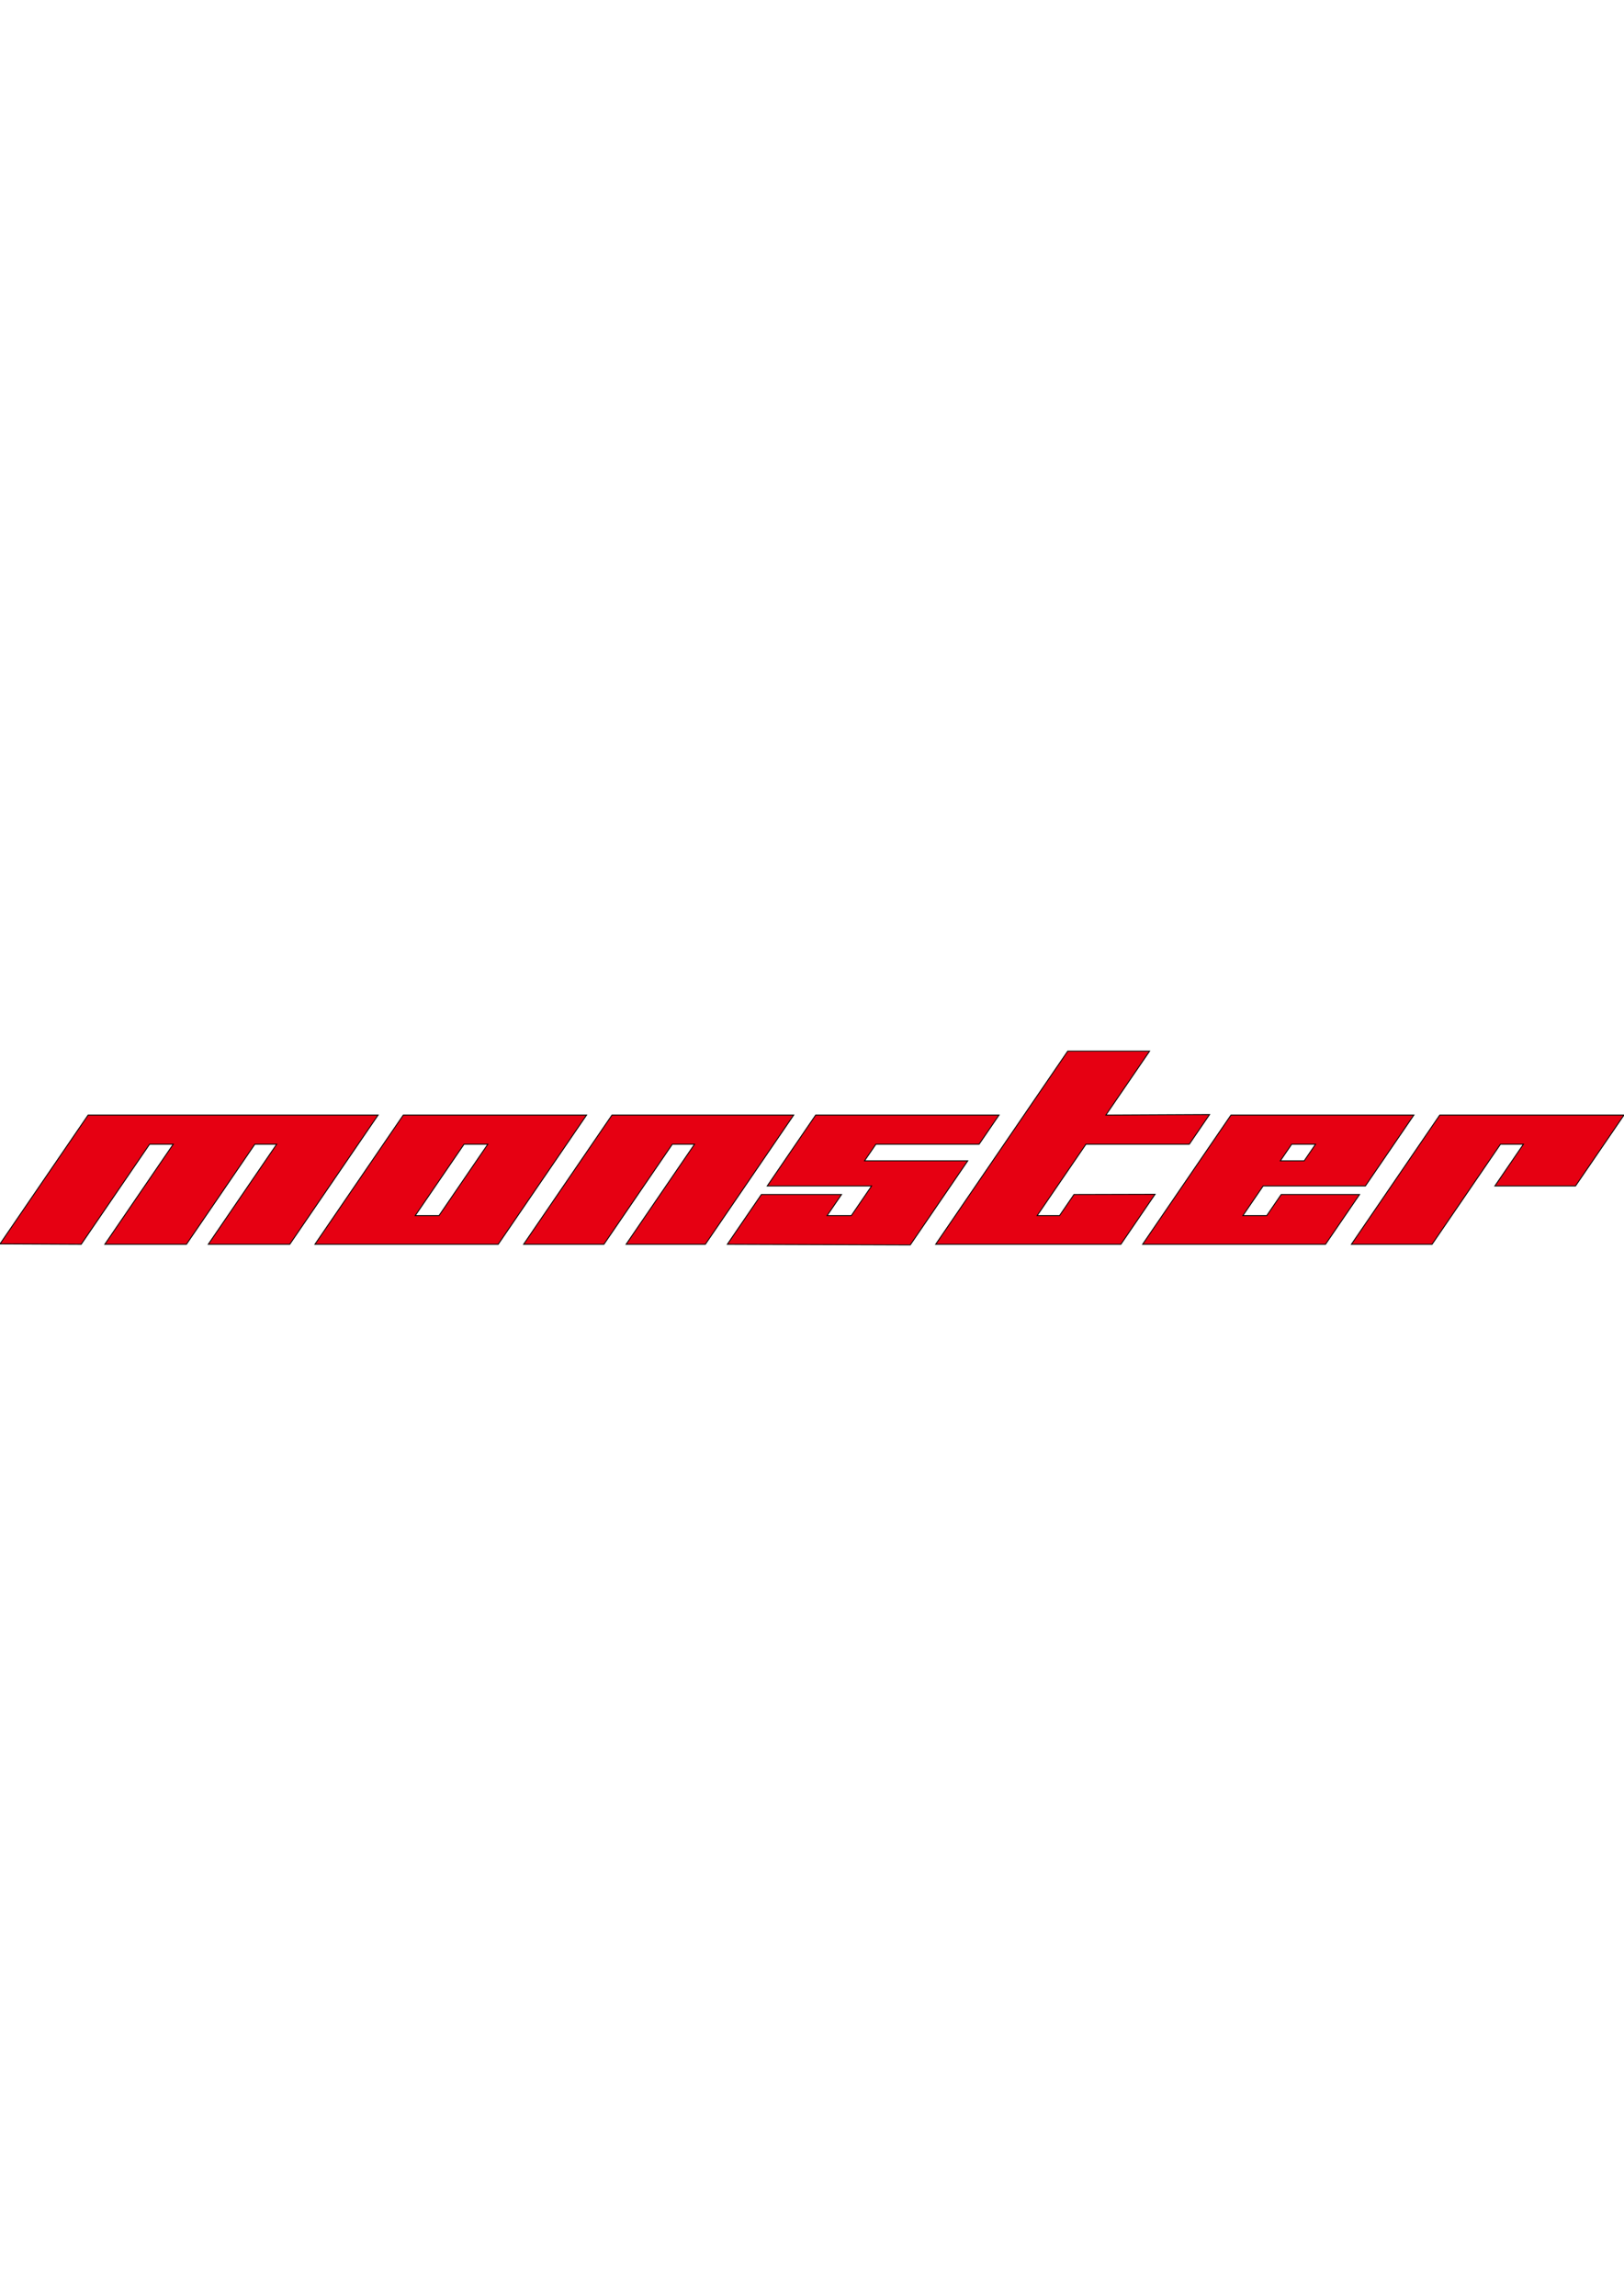 <svg height="2500" viewBox="-8.504 403.875 904.601 107.975" width="1768" xmlns="http://www.w3.org/2000/svg"><path d="m152.895 511.5h-45.395l38.107-55.75h-12.154l-38.108 55.75h-45.465l38.107-55.75h-13.158l-38.107 55.75-45.226-.214 49.069-71.786h161.545zm231.497 0h-44.144l38.107-55.75h-12.353l-38.108 55.75h-44.739l49.215-72h101.236zm114.138.35-101.908-.35 18.968-27.75h44.663l-8.032 11.75h13.496l11.278-16.5h-58.14l26.982-39.5h102.147l-11.107 16.25h-57.485l-6.323 9.25h57.485zm117.315-.35h-103.16l73.566-107.625h45.603l-24.351 35.625 57.751-.284-11.302 16.534h-57.557l-27.17 39.75h12.466l8.033-11.75 45.171-.119zm113.997 0h-101.893l49.215-72h101.893l-27 39.5h-56.955l-11.278 16.5h13.281l8.032-11.75h43.673zm-5.567-55.75h-13.281l-6.322 9.25h13.281zm64.917 55.75h-44.943l49.215-72h102.633l-27 39.5h-44.923l15.892-23.25h-12.766zm-520.176 0h-102.104l49.215-72h102.104zm-5.807-55.75h-13.222l-27.171 39.75h13.222z" fill="#e60012" stroke="#000" stroke-miterlimit="10" stroke-width=".5"/></svg>